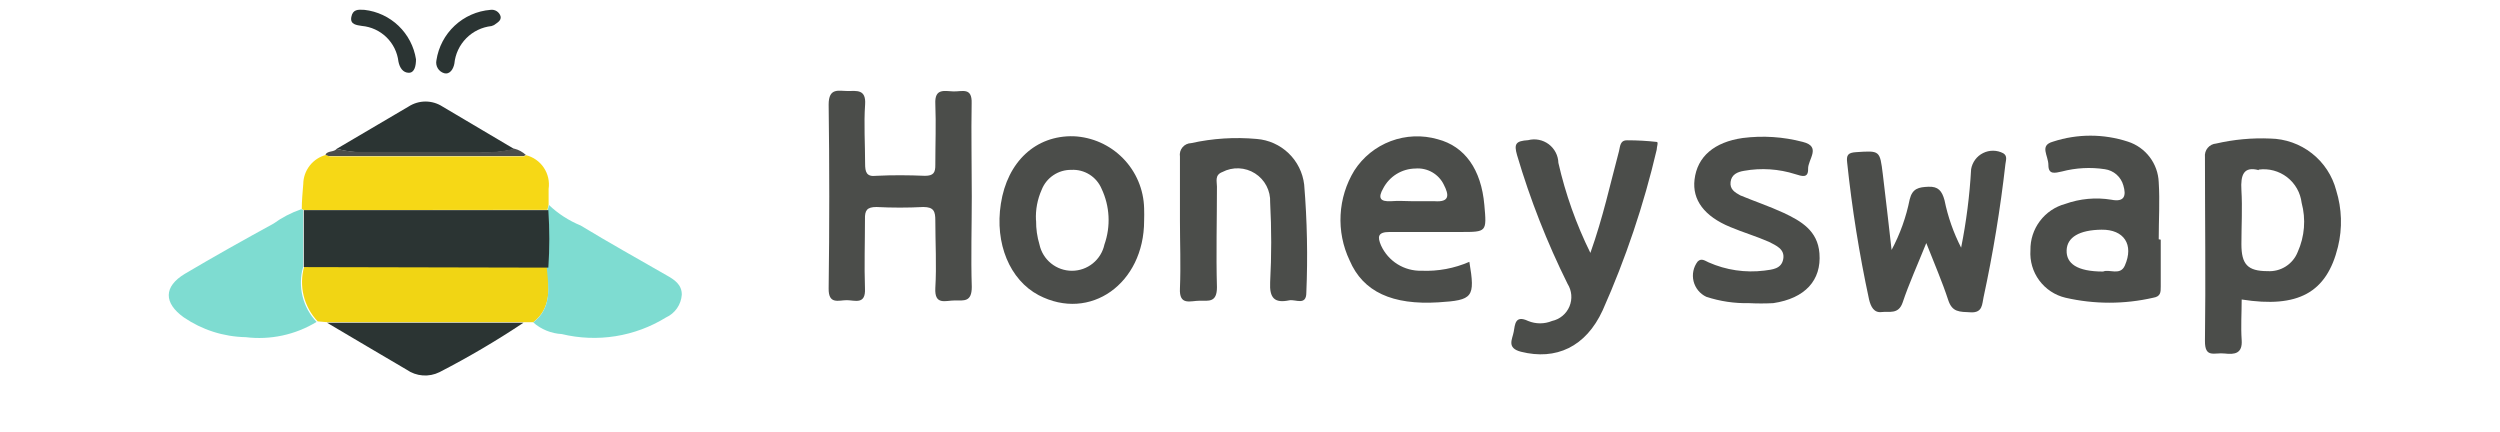 <svg width="162" height="28" viewBox="0 0 162 32" fill="none" xmlns="http://www.w3.org/2000/svg">
<path d="M60.396 14.56C60.396 16.79 60.326 19.02 60.396 21.25C60.396 22.38 59.816 22.25 59.136 22.25C58.456 22.25 57.626 22.64 57.696 21.33C57.796 19.66 57.696 17.98 57.696 16.33C57.696 15.67 57.596 15.33 56.806 15.33C55.65 15.39 54.492 15.39 53.336 15.33C52.636 15.33 52.466 15.58 52.486 16.23C52.486 17.94 52.426 19.66 52.486 21.37C52.546 22.6 51.726 22.23 51.136 22.23C50.546 22.23 49.776 22.58 49.796 21.36C49.856 16.82 49.856 12.28 49.796 7.74C49.796 6.47 50.546 6.74 51.206 6.74C51.866 6.74 52.576 6.59 52.496 7.74C52.396 9.19 52.496 10.65 52.496 12.11C52.496 12.73 52.586 13.11 53.326 13.02C54.526 12.96 55.726 12.97 56.926 13.02C57.566 13.02 57.706 12.78 57.696 12.19C57.696 10.69 57.756 9.19 57.696 7.69C57.636 6.51 58.386 6.75 59.036 6.77C59.686 6.79 60.426 6.44 60.386 7.65C60.346 9.88 60.396 12.2 60.396 14.56Z" fill="#4B4D4A"/>
<path d="M154.441 22.18C154.441 23.18 154.371 24.18 154.441 25.18C154.511 26.18 153.931 26.27 153.181 26.18C152.431 26.09 151.711 26.56 151.721 25.25C151.781 20.71 151.721 16.17 151.721 11.63C151.707 11.509 151.718 11.387 151.753 11.271C151.787 11.154 151.845 11.046 151.923 10.953C152 10.859 152.096 10.783 152.204 10.727C152.312 10.672 152.43 10.639 152.551 10.63C153.862 10.328 155.207 10.203 156.551 10.26C157.673 10.278 158.759 10.663 159.642 11.357C160.525 12.05 161.157 13.014 161.441 14.1C161.863 15.456 161.908 16.901 161.571 18.28C160.741 21.67 158.631 22.84 154.441 22.18ZM155.701 12.6C154.591 12.3 154.351 12.95 154.421 14.08C154.501 15.4 154.421 16.73 154.421 18.08C154.421 19.57 154.871 20.08 156.361 20.08C156.835 20.109 157.306 19.987 157.707 19.732C158.107 19.477 158.417 19.102 158.591 18.66C159.104 17.516 159.207 16.23 158.881 15.02C158.836 14.648 158.718 14.29 158.534 13.964C158.349 13.639 158.102 13.353 157.806 13.124C157.51 12.895 157.171 12.728 156.81 12.631C156.449 12.534 156.072 12.51 155.701 12.56V12.6Z" fill="#4B4D4A"/>
<path d="M131.084 18C130.424 19.64 129.804 21 129.334 22.4C129.024 23.31 128.334 23.04 127.774 23.11C127.214 23.18 126.974 22.72 126.844 22.17C126.124 18.825 125.583 15.443 125.224 12.04C125.154 11.48 125.294 11.31 125.864 11.27C127.654 11.15 127.644 11.13 127.864 12.9C128.084 14.67 128.274 16.43 128.514 18.51C129.142 17.336 129.593 16.076 129.854 14.77C130.054 13.95 130.524 13.86 131.244 13.83C131.964 13.8 132.244 14.13 132.434 14.83C132.682 16.05 133.096 17.231 133.664 18.34C134.048 16.423 134.295 14.482 134.404 12.53C134.447 12.274 134.55 12.033 134.704 11.825C134.859 11.616 135.06 11.448 135.293 11.333C135.525 11.217 135.781 11.159 136.04 11.162C136.3 11.165 136.554 11.229 136.784 11.35C137.114 11.55 136.974 11.88 136.944 12.15C136.569 15.465 136.028 18.759 135.324 22.02C135.214 22.51 135.264 23.17 134.394 23.13C133.524 23.09 133.004 23.13 132.704 22.21C132.264 20.86 131.694 19.56 131.084 18Z" fill="#4B4D4A"/>
<path d="M97.245 19.39C97.685 22.03 97.515 22.23 94.955 22.39C91.565 22.6 89.375 21.63 88.375 19.28C87.876 18.23 87.647 17.072 87.709 15.911C87.77 14.75 88.119 13.622 88.725 12.63C89.368 11.632 90.315 10.868 91.427 10.45C92.538 10.033 93.754 9.983 94.895 10.31C96.895 10.83 98.125 12.53 98.355 15.18C98.535 17.18 98.535 17.18 96.605 17.18H91.335C90.445 17.18 90.435 17.55 90.705 18.18C90.966 18.752 91.39 19.234 91.923 19.567C92.457 19.899 93.076 20.067 93.705 20.05C94.92 20.102 96.13 19.876 97.245 19.39ZM92.995 14.9H94.655C95.805 14.99 95.745 14.44 95.355 13.68C95.167 13.291 94.865 12.969 94.491 12.755C94.116 12.541 93.685 12.445 93.255 12.48C92.761 12.486 92.278 12.626 91.857 12.884C91.436 13.143 91.093 13.512 90.865 13.95C90.465 14.65 90.615 14.95 91.455 14.9C91.945 14.86 92.475 14.89 92.995 14.9Z" fill="#4B4D4A"/>
<path d="M148.447 17.75V21.22C148.447 21.64 148.447 21.96 147.887 22.05C145.751 22.54 143.532 22.54 141.397 22.05C140.616 21.867 139.927 21.412 139.45 20.767C138.974 20.123 138.742 19.33 138.797 18.53C138.783 17.753 139.03 16.993 139.497 16.372C139.965 15.75 140.626 15.303 141.377 15.1C142.469 14.709 143.642 14.602 144.787 14.79C145.787 14.99 145.897 14.47 145.677 13.73C145.59 13.418 145.415 13.139 145.171 12.925C144.928 12.712 144.627 12.575 144.307 12.53C143.246 12.37 142.164 12.428 141.127 12.7C140.627 12.81 140.127 12.96 140.127 12.23C140.127 11.5 139.437 10.78 140.467 10.49C142.27 9.9 144.214 9.9 146.017 10.49C146.658 10.696 147.221 11.095 147.629 11.631C148.037 12.168 148.27 12.817 148.297 13.49C148.387 14.89 148.297 16.31 148.297 17.72L148.447 17.75ZM144.177 20.11C144.637 19.91 145.447 20.44 145.787 19.67C146.477 18.11 145.717 16.99 144.067 17.01C142.417 17.03 141.507 17.57 141.477 18.54C141.447 19.51 142.237 20.11 144.177 20.11Z" fill="#4B4D4A"/>
<path d="M106.208 18.73C107.148 16.09 107.678 13.62 108.328 11.19C108.418 10.83 108.398 10.37 108.958 10.39C109.68 10.39 110.401 10.43 111.118 10.51C111.268 10.51 111.118 10.88 111.118 11.09C110.163 15.171 108.823 19.152 107.118 22.98C105.868 25.7 103.658 26.7 101.068 26.05C99.988 25.77 100.428 25.13 100.528 24.58C100.628 24.03 100.628 23.31 101.598 23.77C102.165 24.004 102.801 24.004 103.368 23.77C103.654 23.707 103.92 23.577 104.145 23.39C104.369 23.203 104.545 22.964 104.658 22.694C104.771 22.424 104.817 22.131 104.793 21.84C104.768 21.549 104.674 21.267 104.518 21.02C102.998 17.957 101.746 14.769 100.778 11.49C100.538 10.65 100.678 10.44 101.598 10.38C101.858 10.312 102.131 10.304 102.394 10.356C102.658 10.408 102.907 10.519 103.123 10.68C103.338 10.842 103.514 11.05 103.638 11.289C103.762 11.527 103.83 11.791 103.838 12.06C104.364 14.368 105.16 16.607 106.208 18.73Z" fill="#4B4D4A"/>
<path d="M73.159 16.35C73.159 21 69.159 23.85 65.349 21.86C63.209 20.73 62.089 18.03 62.549 15.09C63.029 11.97 65.139 10.02 67.929 10.09C69.314 10.15 70.624 10.734 71.595 11.724C72.566 12.713 73.125 14.034 73.159 15.42C73.179 15.75 73.159 16.05 73.159 16.35ZM65.159 16.35C65.153 16.946 65.237 17.539 65.409 18.11C65.527 18.66 65.83 19.153 66.268 19.506C66.706 19.86 67.251 20.053 67.814 20.053C68.376 20.053 68.922 19.86 69.36 19.506C69.797 19.153 70.101 18.66 70.219 18.11C70.696 16.759 70.621 15.275 70.009 13.98C69.826 13.544 69.512 13.175 69.111 12.924C68.71 12.674 68.241 12.553 67.769 12.58C67.295 12.572 66.83 12.71 66.437 12.975C66.043 13.239 65.74 13.618 65.569 14.06C65.256 14.764 65.112 15.531 65.149 16.3L65.159 16.35Z" fill="#4B4D4A"/>
<path d="M75.812 16.36V11.6C75.792 11.479 75.798 11.354 75.83 11.235C75.863 11.116 75.92 11.005 75.999 10.911C76.077 10.816 76.175 10.739 76.287 10.685C76.397 10.632 76.519 10.603 76.642 10.6C78.233 10.248 79.869 10.143 81.492 10.29C82.379 10.358 83.216 10.733 83.858 11.349C84.5 11.966 84.908 12.786 85.012 13.67C85.232 16.331 85.285 19.003 85.172 21.67C85.172 22.67 84.362 22.15 83.912 22.24C82.822 22.47 82.432 22.08 82.492 20.9C82.597 18.931 82.597 16.959 82.492 14.99C82.511 14.565 82.417 14.143 82.22 13.766C82.024 13.389 81.731 13.07 81.372 12.842C81.013 12.614 80.601 12.484 80.176 12.466C79.751 12.448 79.329 12.543 78.952 12.74C78.372 12.96 78.552 13.43 78.552 13.82C78.552 16.3 78.482 18.82 78.552 21.27C78.552 22.41 77.952 22.27 77.272 22.27C76.592 22.27 75.742 22.67 75.812 21.35C75.882 19.62 75.812 17.99 75.812 16.36Z" fill="#4B4D4A"/>
<path d="M117.951 22.45C116.879 22.474 115.81 22.315 114.791 21.98C114.558 21.87 114.353 21.71 114.19 21.51C114.027 21.311 113.91 21.078 113.849 20.828C113.788 20.577 113.783 20.317 113.835 20.065C113.887 19.812 113.995 19.575 114.151 19.37C114.431 19.09 114.691 19.31 114.961 19.43C116.257 20.004 117.684 20.215 119.091 20.04C119.681 19.96 120.361 19.92 120.491 19.18C120.621 18.44 119.951 18.18 119.431 17.91C118.501 17.5 117.511 17.21 116.561 16.81C114.651 16.02 113.741 14.81 113.921 13.3C114.121 11.59 115.391 10.52 117.491 10.22C118.979 10.03 120.49 10.128 121.941 10.51C123.341 10.86 122.311 11.8 122.331 12.51C122.351 13.22 121.871 13.05 121.391 12.9C120.164 12.508 118.859 12.422 117.591 12.65C117.101 12.73 116.661 12.92 116.591 13.47C116.521 14.02 116.911 14.25 117.311 14.47C118.371 14.91 119.471 15.28 120.511 15.76C121.811 16.37 123.041 17.08 123.171 18.76C123.331 20.76 122.101 22.1 119.751 22.45C119.151 22.481 118.551 22.481 117.951 22.45Z" fill="#4B4D4A"/>
<path d="M27.927 23.86H12.657L11.957 23.8C11.451 23.269 11.093 22.615 10.917 21.903C10.742 21.191 10.755 20.445 10.957 19.74H29.017C29.057 21.27 29.307 22.78 27.927 23.86Z" fill="#F1D514"/>
<path d="M27.377 11.49C27.918 11.623 28.389 11.953 28.7 12.415C29.01 12.878 29.138 13.439 29.057 13.99C29.057 14.38 29.057 14.77 29.057 15.16L28.967 15.54L10.927 15.56C10.907 15.54 10.884 15.524 10.858 15.514C10.832 15.504 10.805 15.499 10.777 15.5C10.777 14.88 10.837 14.25 10.887 13.63C10.893 13.134 11.061 12.655 11.367 12.264C11.672 11.874 12.097 11.595 12.577 11.47C12.656 11.522 12.744 11.559 12.837 11.58H27.257C27.257 11.56 27.317 11.56 27.377 11.49Z" fill="#F6D816"/>
<path d="M28.99 15.56L29.08 15.18C29.762 15.828 30.559 16.343 31.43 16.7C33.52 17.97 35.66 19.16 37.78 20.38C38.37 20.71 38.93 21.07 38.92 21.83C38.894 22.189 38.772 22.535 38.566 22.831C38.36 23.127 38.078 23.361 37.75 23.51C36.608 24.215 35.338 24.686 34.013 24.897C32.688 25.108 31.334 25.055 30.03 24.74C29.25 24.698 28.507 24.395 27.92 23.88C29.31 22.8 29.06 21.29 28.92 19.82C29.038 18.403 29.062 16.98 28.99 15.56Z" fill="#7EDCD1"/>
<path d="M10.724 15.5C10.752 15.499 10.779 15.504 10.805 15.514C10.831 15.524 10.854 15.54 10.874 15.56V19.78C10.672 20.485 10.659 21.231 10.834 21.943C11.01 22.655 11.368 23.309 11.874 23.84C10.301 24.796 8.451 25.194 6.624 24.97C4.983 24.938 3.388 24.427 2.034 23.5C0.554 22.44 0.534 21.23 2.114 20.28C4.274 19 6.474 17.77 8.684 16.56C9.308 16.108 9.995 15.751 10.724 15.5Z" fill="#7EDCD1"/>
<path d="M12.647 23.9H27.197C25.194 25.235 23.117 26.457 20.977 27.56C20.593 27.751 20.165 27.834 19.737 27.803C19.31 27.771 18.898 27.625 18.547 27.38C16.577 26.23 14.617 25.06 12.647 23.9Z" fill="#2B3433"/>
<path d="M13.367 11.02L18.687 7.89C19.061 7.648 19.497 7.519 19.942 7.519C20.387 7.519 20.823 7.648 21.197 7.89L26.517 11.04C25.628 11.26 24.71 11.341 23.797 11.28H15.457C14.751 11.299 14.046 11.211 13.367 11.02Z" fill="#2B3433"/>
<path d="M15.416 0.73C16.366 0.837 17.254 1.253 17.944 1.914C18.635 2.576 19.088 3.446 19.236 4.39C19.236 4.86 19.136 5.39 18.706 5.39C18.276 5.39 18.026 5.02 17.936 4.56C17.856 3.876 17.543 3.24 17.049 2.759C16.556 2.278 15.912 1.982 15.226 1.92C14.866 1.86 14.336 1.83 14.446 1.26C14.556 0.69 14.926 0.7 15.416 0.73Z" fill="#2B3433"/>
<path d="M20.748 4.47C20.896 3.487 21.371 2.583 22.097 1.904C22.823 1.225 23.757 0.811 24.748 0.73C24.908 0.706 25.072 0.74 25.21 0.826C25.347 0.912 25.45 1.045 25.498 1.2C25.578 1.53 25.238 1.69 25.008 1.86C24.95 1.889 24.89 1.912 24.828 1.93C24.12 2.007 23.46 2.325 22.959 2.832C22.458 3.338 22.147 4.001 22.078 4.71C22.008 5.09 21.758 5.54 21.318 5.42C21.121 5.362 20.954 5.232 20.848 5.056C20.743 4.88 20.707 4.671 20.748 4.47Z" fill="#2B3433"/>
<path d="M13.367 11.02C14.048 11.201 14.753 11.279 15.457 11.25H23.797C24.71 11.311 25.628 11.23 26.517 11.01C26.839 11.09 27.136 11.252 27.377 11.48C27.317 11.48 27.257 11.56 27.207 11.56H12.787C12.694 11.539 12.606 11.502 12.527 11.45C12.707 11.14 13.147 11.29 13.367 11.02Z" fill="#4B4D4A"/>
<path d="M10.927 19.78V15.56H29.037C29.132 16.979 29.132 18.402 29.037 19.82L10.927 19.78Z" fill="#2B3433"/>
</svg>
